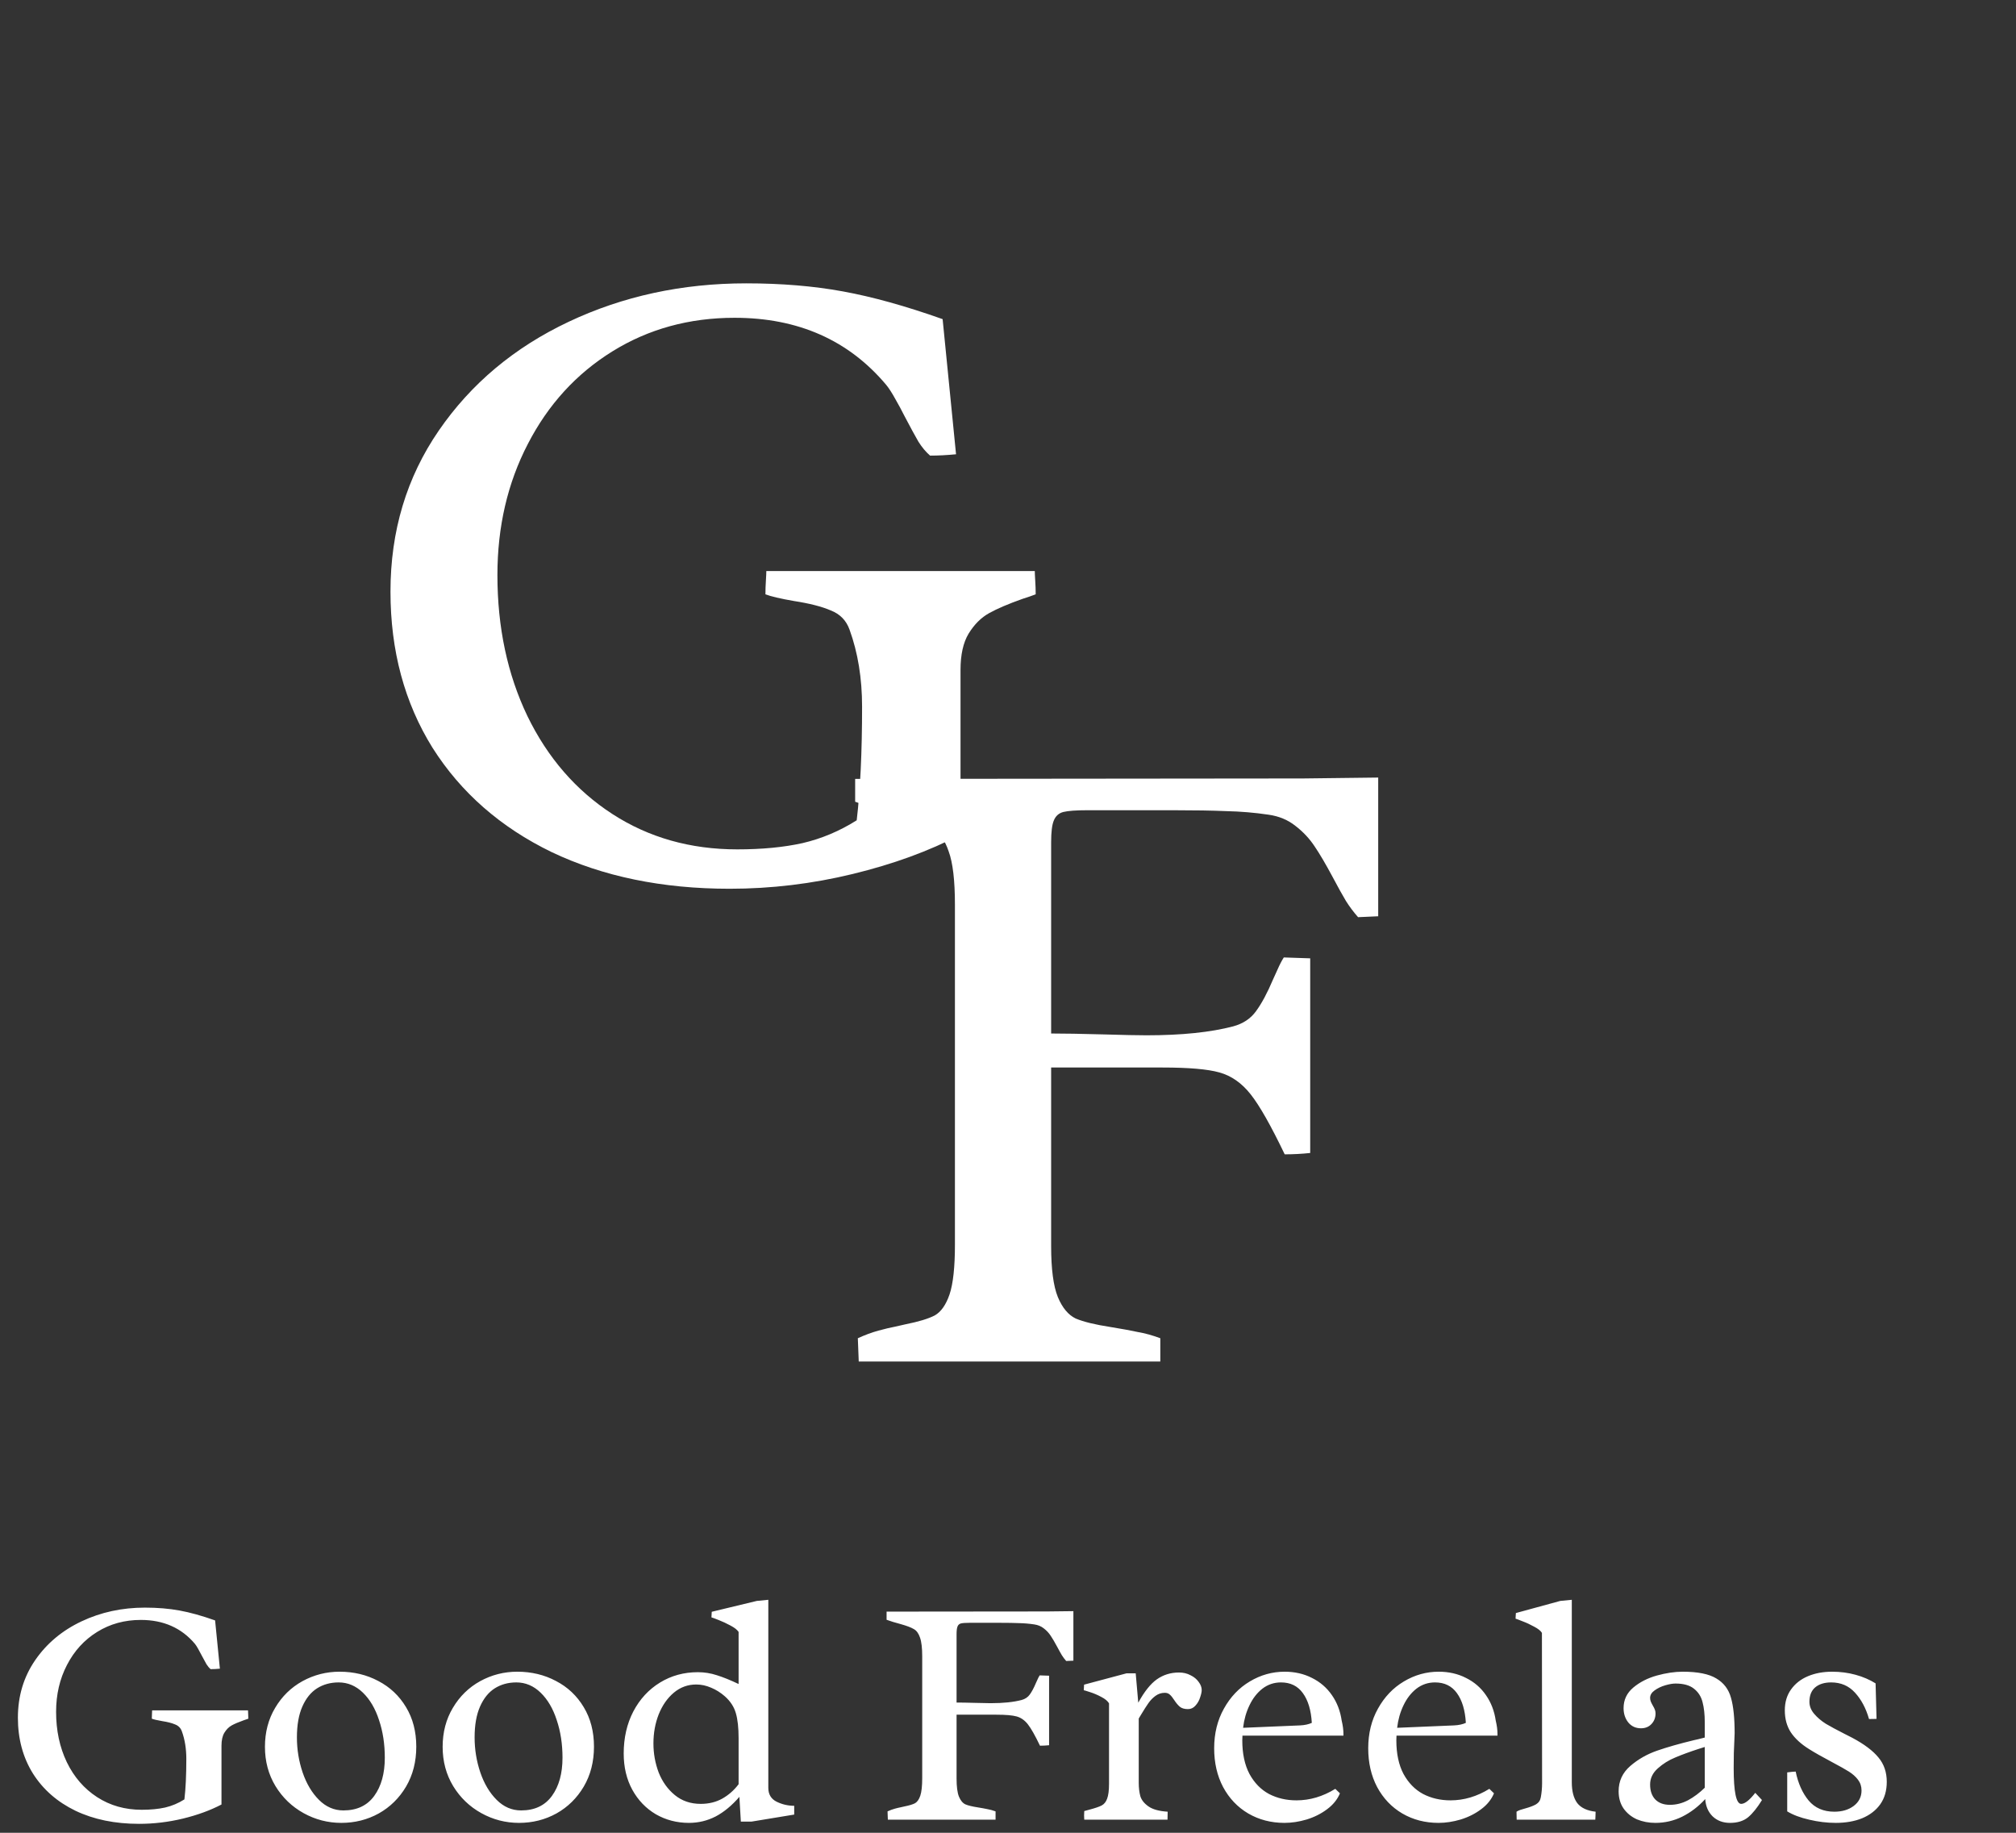 <svg width="154" height="140" viewBox="0 0 154 140" fill="none" xmlns="http://www.w3.org/2000/svg">
<rect x="0" y="0" width="154" height="140" fill="#333333" stroke="none"/>
<path d="M73.373 63.753C70.981 65.006 68.235 66.009 65.136 66.761C62.037 67.513 58.904 67.889 55.736 67.889C50.587 67.889 46.052 66.954 42.133 65.086C38.236 63.195 35.206 60.54 33.041 57.122C30.899 53.681 29.828 49.705 29.828 45.193C29.828 40.568 31.059 36.466 33.52 32.889C35.98 29.311 39.285 26.543 43.432 24.583C47.579 22.623 52.102 21.644 57.001 21.644C59.69 21.644 62.151 21.849 64.384 22.259C66.64 22.669 69.18 23.375 72.006 24.378L73.031 34.7C72.325 34.769 71.664 34.803 71.049 34.803C70.73 34.529 70.434 34.176 70.16 33.743C69.909 33.31 69.556 32.661 69.101 31.795C68.873 31.339 68.633 30.895 68.383 30.462C68.132 30.006 67.904 29.653 67.699 29.402C64.828 25.984 60.966 24.275 56.112 24.275C52.649 24.275 49.538 25.13 46.781 26.839C44.024 28.548 41.871 30.906 40.321 33.914C38.772 36.899 37.997 40.237 37.997 43.929C37.997 47.916 38.76 51.505 40.287 54.695C41.837 57.885 44.001 60.38 46.781 62.181C49.561 63.981 52.74 64.881 56.317 64.881C58.209 64.881 59.872 64.721 61.308 64.402C62.766 64.061 64.144 63.48 65.443 62.659C65.717 60.335 65.853 57.441 65.853 53.977C65.853 51.813 65.534 49.853 64.897 48.099C64.646 47.392 64.167 46.902 63.461 46.629C62.777 46.333 61.843 46.093 60.658 45.911C59.61 45.729 58.881 45.558 58.471 45.398C58.471 45.057 58.482 44.715 58.505 44.373C58.528 44.008 58.539 43.758 58.539 43.621H79.047C79.047 43.758 79.058 44.008 79.081 44.373C79.104 44.715 79.115 45.057 79.115 45.398C78.819 45.512 78.489 45.626 78.124 45.74C77.03 46.128 76.176 46.492 75.561 46.834C74.945 47.176 74.421 47.7 73.988 48.406C73.578 49.09 73.373 50.013 73.373 51.175V63.753Z" fill="white"/>
<path d="M100.085 88.072C99.447 88.141 98.797 88.175 98.137 88.175C97.088 85.987 96.223 84.461 95.539 83.595C94.856 82.729 94.058 82.171 93.147 81.92C92.258 81.669 90.811 81.544 88.806 81.544H80.295V95.182C80.295 96.936 80.466 98.235 80.808 99.078C81.149 99.898 81.605 100.445 82.175 100.719C82.767 100.969 83.656 101.186 84.841 101.368C85.684 101.505 86.368 101.63 86.892 101.744C87.439 101.835 88.019 101.995 88.635 102.223V104H65.598L65.529 102.223C66.076 101.972 66.6 101.778 67.102 101.642C67.603 101.505 68.036 101.402 68.4 101.334C68.788 101.243 69.038 101.186 69.152 101.163C70.178 100.958 70.93 100.73 71.408 100.479C71.887 100.206 72.263 99.671 72.536 98.873C72.81 98.053 72.946 96.788 72.946 95.079V69.103C72.946 67.257 72.787 65.901 72.468 65.035C72.171 64.147 71.727 63.543 71.135 63.224C70.565 62.882 69.631 62.529 68.332 62.164C67.124 61.845 66.122 61.537 65.324 61.241V59.498L99.538 59.464L105.28 59.395V69.991L103.742 70.06C103.4 69.672 103.093 69.262 102.819 68.829C102.546 68.373 102.204 67.758 101.794 66.983C101.27 66.004 100.814 65.229 100.427 64.659C100.039 64.067 99.549 63.543 98.957 63.087C98.387 62.631 97.704 62.346 96.906 62.232C95.835 62.073 94.753 61.982 93.659 61.959C92.588 61.913 91.244 61.891 89.626 61.891H83.064C82.198 61.891 81.582 61.936 81.218 62.027C80.876 62.118 80.637 62.335 80.5 62.677C80.363 62.996 80.295 63.554 80.295 64.352V78.946C81.275 78.946 82.608 78.969 84.294 79.015C85.798 79.06 86.892 79.083 87.575 79.083C90.264 79.083 92.474 78.855 94.206 78.399C94.958 78.194 95.539 77.807 95.949 77.237C96.382 76.645 96.815 75.836 97.248 74.811C97.316 74.651 97.43 74.4 97.59 74.059C97.749 73.694 97.909 73.386 98.068 73.136L100.085 73.204V88.072Z" fill="white"/>
<path d="M16.919 137.84C16.064 138.288 15.084 138.646 13.977 138.915C12.87 139.183 11.751 139.317 10.62 139.317C8.781 139.317 7.161 138.984 5.762 138.316C4.37 137.641 3.288 136.693 2.515 135.472C1.75 134.243 1.367 132.823 1.367 131.212C1.367 129.56 1.807 128.095 2.686 126.817C3.564 125.54 4.744 124.551 6.226 123.851C7.707 123.151 9.322 122.801 11.072 122.801C12.032 122.801 12.911 122.875 13.709 123.021C14.514 123.167 15.421 123.42 16.431 123.778L16.797 127.464C16.545 127.489 16.309 127.501 16.089 127.501C15.975 127.403 15.869 127.277 15.771 127.123C15.682 126.968 15.556 126.736 15.393 126.427C15.312 126.264 15.226 126.105 15.137 125.951C15.047 125.788 14.966 125.662 14.893 125.572C13.867 124.352 12.488 123.741 10.754 123.741C9.517 123.741 8.407 124.046 7.422 124.657C6.437 125.267 5.668 126.109 5.115 127.184C4.561 128.25 4.285 129.442 4.285 130.76C4.285 132.184 4.557 133.466 5.103 134.605C5.656 135.745 6.429 136.636 7.422 137.279C8.415 137.922 9.55 138.243 10.828 138.243C11.503 138.243 12.097 138.186 12.61 138.072C13.131 137.95 13.623 137.743 14.087 137.45C14.185 136.62 14.233 135.586 14.233 134.349C14.233 133.576 14.12 132.876 13.892 132.25C13.802 131.997 13.631 131.822 13.379 131.725C13.135 131.619 12.801 131.533 12.378 131.468C12.004 131.403 11.743 131.342 11.597 131.285C11.597 131.163 11.601 131.041 11.609 130.919C11.617 130.789 11.621 130.699 11.621 130.65H18.945C18.945 130.699 18.949 130.789 18.957 130.919C18.966 131.041 18.97 131.163 18.97 131.285C18.864 131.326 18.746 131.367 18.616 131.407C18.225 131.546 17.92 131.676 17.7 131.798C17.48 131.92 17.293 132.107 17.139 132.359C16.992 132.604 16.919 132.933 16.919 133.348V137.84ZM25.94 127.696C27.022 127.696 28.007 127.932 28.894 128.404C29.789 128.868 30.497 129.535 31.018 130.406C31.539 131.269 31.799 132.274 31.799 133.421C31.799 134.569 31.539 135.586 31.018 136.473C30.497 137.352 29.801 138.036 28.931 138.524C28.06 139.004 27.108 139.244 26.074 139.244C25.049 139.244 24.088 138.996 23.193 138.5C22.298 138.003 21.582 137.315 21.045 136.437C20.508 135.549 20.239 134.549 20.239 133.434C20.239 132.319 20.5 131.326 21.02 130.455C21.541 129.576 22.237 128.897 23.108 128.417C23.987 127.936 24.931 127.696 25.94 127.696ZM26.233 138.292C27.266 138.292 28.052 137.922 28.589 137.181C29.126 136.441 29.395 135.468 29.395 134.264C29.395 133.222 29.248 132.266 28.955 131.395C28.67 130.516 28.259 129.816 27.722 129.295C27.185 128.775 26.567 128.514 25.867 128.514C25.248 128.514 24.699 128.665 24.219 128.966C23.747 129.267 23.372 129.731 23.096 130.357C22.819 130.984 22.681 131.769 22.681 132.713C22.681 133.641 22.827 134.536 23.12 135.399C23.413 136.253 23.828 136.949 24.365 137.486C24.902 138.023 25.525 138.292 26.233 138.292ZM39.514 127.696C40.596 127.696 41.581 127.932 42.468 128.404C43.363 128.868 44.072 129.535 44.592 130.406C45.113 131.269 45.373 132.274 45.373 133.421C45.373 134.569 45.113 135.586 44.592 136.473C44.072 137.352 43.376 138.036 42.505 138.524C41.634 139.004 40.682 139.244 39.648 139.244C38.623 139.244 37.663 138.996 36.768 138.5C35.872 138.003 35.156 137.315 34.619 136.437C34.082 135.549 33.813 134.549 33.813 133.434C33.813 132.319 34.074 131.326 34.595 130.455C35.116 129.576 35.811 128.897 36.682 128.417C37.561 127.936 38.505 127.696 39.514 127.696ZM39.807 138.292C40.841 138.292 41.626 137.922 42.163 137.181C42.7 136.441 42.969 135.468 42.969 134.264C42.969 133.222 42.822 132.266 42.529 131.395C42.245 130.516 41.834 129.816 41.296 129.295C40.759 128.775 40.141 128.514 39.441 128.514C38.822 128.514 38.273 128.665 37.793 128.966C37.321 129.267 36.947 129.731 36.67 130.357C36.393 130.984 36.255 131.769 36.255 132.713C36.255 133.641 36.401 134.536 36.694 135.399C36.987 136.253 37.402 136.949 37.94 137.486C38.477 138.023 39.099 138.292 39.807 138.292ZM56.421 124.657C56.315 124.494 56.108 124.331 55.798 124.168C55.497 124.006 55.2 123.867 54.907 123.753C54.622 123.639 54.435 123.57 54.346 123.546L54.37 123.119L57.812 122.289L58.691 122.203V136.571C58.691 137.059 58.899 137.409 59.314 137.621C59.737 137.832 60.189 137.938 60.669 137.938V138.609L57.41 139.146H56.592L56.482 137.254C55.904 137.922 55.298 138.422 54.663 138.756C54.028 139.081 53.349 139.244 52.624 139.244C51.705 139.244 50.863 139.024 50.098 138.585C49.341 138.137 48.743 137.515 48.303 136.717C47.864 135.912 47.644 134.988 47.644 133.946C47.644 132.75 47.888 131.68 48.377 130.736C48.873 129.792 49.552 129.055 50.415 128.526C51.278 127.997 52.242 127.733 53.308 127.733C53.804 127.733 54.289 127.81 54.761 127.965C55.233 128.111 55.786 128.335 56.421 128.636V124.657ZM56.421 132.774C56.421 131.985 56.352 131.35 56.213 130.87C56.075 130.382 55.794 129.951 55.371 129.576C55.046 129.291 54.696 129.072 54.321 128.917C53.947 128.754 53.569 128.673 53.186 128.673C52.543 128.673 51.974 128.88 51.477 129.295C50.981 129.71 50.594 130.264 50.317 130.956C50.049 131.639 49.915 132.38 49.915 133.177C49.915 133.95 50.049 134.691 50.317 135.399C50.594 136.099 51.005 136.673 51.55 137.12C52.096 137.568 52.755 137.792 53.528 137.792C54.146 137.792 54.696 137.657 55.176 137.389C55.664 137.112 56.079 136.746 56.421 136.29V132.774ZM80.139 133.312C79.911 133.336 79.679 133.348 79.443 133.348C79.069 132.567 78.76 132.022 78.516 131.712C78.272 131.403 77.987 131.204 77.661 131.114C77.344 131.025 76.827 130.98 76.111 130.98H73.071V135.851C73.071 136.477 73.132 136.941 73.254 137.242C73.376 137.535 73.539 137.73 73.743 137.828C73.954 137.918 74.272 137.995 74.695 138.06C74.996 138.109 75.24 138.154 75.427 138.194C75.623 138.227 75.83 138.284 76.05 138.365V139H67.822L67.798 138.365C67.993 138.276 68.18 138.207 68.359 138.158C68.538 138.109 68.693 138.072 68.823 138.048C68.962 138.015 69.051 137.995 69.092 137.987C69.458 137.914 69.727 137.832 69.897 137.743C70.068 137.645 70.203 137.454 70.3 137.169C70.398 136.876 70.447 136.424 70.447 135.814V126.537C70.447 125.877 70.39 125.393 70.276 125.084C70.17 124.767 70.011 124.551 69.8 124.437C69.596 124.315 69.263 124.189 68.799 124.059C68.368 123.945 68.009 123.835 67.725 123.729V123.106L79.944 123.094L81.995 123.07V126.854L81.445 126.878C81.323 126.74 81.213 126.594 81.116 126.439C81.018 126.276 80.896 126.056 80.749 125.78C80.562 125.43 80.4 125.153 80.261 124.95C80.123 124.738 79.948 124.551 79.736 124.388C79.533 124.225 79.289 124.124 79.004 124.083C78.621 124.026 78.235 123.993 77.844 123.985C77.462 123.969 76.982 123.961 76.404 123.961H74.06C73.751 123.961 73.531 123.977 73.401 124.01C73.279 124.042 73.193 124.12 73.144 124.242C73.096 124.356 73.071 124.555 73.071 124.84V130.052C73.421 130.052 73.897 130.06 74.499 130.077C75.037 130.093 75.427 130.101 75.671 130.101C76.632 130.101 77.421 130.02 78.04 129.857C78.308 129.784 78.516 129.645 78.662 129.442C78.817 129.23 78.971 128.941 79.126 128.575C79.15 128.518 79.191 128.429 79.248 128.307C79.305 128.176 79.362 128.067 79.419 127.977L80.139 128.001V133.312ZM86.987 136.18C86.987 136.563 87.028 136.904 87.109 137.206C87.199 137.499 87.406 137.759 87.732 137.987C88.058 138.215 88.546 138.349 89.197 138.39L89.185 139H82.825C82.825 138.935 82.821 138.829 82.812 138.683C82.812 138.536 82.817 138.422 82.825 138.341L83.228 138.231C83.659 138.117 83.968 138.011 84.155 137.914C84.342 137.816 84.481 137.645 84.57 137.401C84.668 137.149 84.717 136.766 84.717 136.253V130.113C84.611 129.934 84.416 129.771 84.131 129.625C83.846 129.47 83.549 129.344 83.24 129.247C82.939 129.149 82.788 129.104 82.788 129.112L82.812 128.685L86.06 127.818H86.755L86.951 130.064C87.406 129.226 87.878 128.632 88.367 128.282C88.863 127.932 89.429 127.757 90.064 127.757C90.389 127.757 90.682 127.826 90.942 127.965C91.211 128.095 91.418 128.266 91.565 128.478C91.72 128.681 91.797 128.889 91.797 129.1C91.797 129.238 91.756 129.426 91.675 129.662C91.602 129.898 91.484 130.105 91.321 130.284C91.166 130.463 90.975 130.553 90.747 130.553C90.487 130.553 90.283 130.496 90.137 130.382C89.99 130.26 89.84 130.081 89.685 129.845C89.571 129.666 89.461 129.531 89.356 129.442C89.258 129.352 89.132 129.308 88.977 129.308C88.717 129.308 88.481 129.385 88.269 129.54C88.066 129.686 87.887 129.869 87.732 130.089C87.577 130.309 87.39 130.602 87.17 130.968L86.987 131.273V136.18ZM94.91 132.579C94.901 132.66 94.897 132.778 94.897 132.933C94.897 133.958 95.081 134.817 95.447 135.509C95.821 136.192 96.317 136.701 96.936 137.035C97.563 137.36 98.263 137.523 99.036 137.523C100.061 137.523 101.05 137.23 102.002 136.644L102.356 136.986C102.161 137.458 101.831 137.865 101.367 138.207C100.911 138.548 100.391 138.809 99.805 138.988C99.227 139.159 98.665 139.244 98.12 139.244C97.095 139.244 96.171 139.004 95.349 138.524C94.535 138.044 93.897 137.372 93.433 136.51C92.977 135.647 92.749 134.658 92.749 133.543C92.749 132.412 92.997 131.403 93.494 130.516C93.99 129.621 94.649 128.929 95.471 128.441C96.301 127.944 97.188 127.696 98.132 127.696C98.905 127.696 99.601 127.855 100.22 128.172C100.846 128.482 101.355 128.921 101.746 129.491C102.136 130.052 102.384 130.699 102.49 131.432C102.58 131.806 102.625 132.152 102.625 132.469V132.579H94.91ZM99.304 131.798C99.662 131.782 99.963 131.716 100.208 131.603C100.151 130.634 99.923 129.877 99.524 129.332C99.133 128.787 98.576 128.514 97.852 128.514C97.323 128.514 96.851 128.673 96.436 128.99C96.029 129.308 95.699 129.731 95.447 130.26C95.195 130.781 95.032 131.354 94.959 131.981L99.304 131.798ZM106.677 132.579C106.669 132.66 106.665 132.778 106.665 132.933C106.665 133.958 106.848 134.817 107.214 135.509C107.589 136.192 108.085 136.701 108.704 137.035C109.33 137.36 110.03 137.523 110.803 137.523C111.829 137.523 112.817 137.23 113.77 136.644L114.124 136.986C113.928 137.458 113.599 137.865 113.135 138.207C112.679 138.548 112.158 138.809 111.572 138.988C110.994 139.159 110.433 139.244 109.888 139.244C108.862 139.244 107.939 139.004 107.117 138.524C106.303 138.044 105.664 137.372 105.2 136.51C104.744 135.647 104.517 134.658 104.517 133.543C104.517 132.412 104.765 131.403 105.261 130.516C105.758 129.621 106.417 128.929 107.239 128.441C108.069 127.944 108.956 127.696 109.9 127.696C110.673 127.696 111.369 127.855 111.987 128.172C112.614 128.482 113.123 128.921 113.513 129.491C113.904 130.052 114.152 130.699 114.258 131.432C114.347 131.806 114.392 132.152 114.392 132.469V132.579H106.677ZM111.072 131.798C111.43 131.782 111.731 131.716 111.975 131.603C111.918 130.634 111.69 129.877 111.292 129.332C110.901 128.787 110.343 128.514 109.619 128.514C109.09 128.514 108.618 128.673 108.203 128.99C107.796 129.308 107.467 129.731 107.214 130.26C106.962 130.781 106.799 131.354 106.726 131.981L111.072 131.798ZM120.068 136.144C120.068 136.827 120.207 137.356 120.483 137.73C120.768 138.097 121.236 138.316 121.887 138.39C121.887 138.512 121.883 138.634 121.875 138.756C121.867 138.878 121.863 138.959 121.863 139H115.857L115.845 138.39C115.918 138.341 116.012 138.296 116.125 138.255C116.248 138.215 116.37 138.178 116.492 138.146C116.85 138.048 117.131 137.942 117.334 137.828C117.537 137.706 117.66 137.527 117.7 137.291C117.765 136.941 117.798 136.583 117.798 136.217L117.786 124.73C117.688 124.567 117.489 124.409 117.188 124.254C116.895 124.091 116.606 123.957 116.321 123.851C116.036 123.737 115.853 123.668 115.771 123.644L115.796 123.216L119.189 122.289L120.068 122.203V136.144ZM130.225 131.566C130.225 130.956 130.168 130.439 130.054 130.016C129.948 129.592 129.728 129.251 129.395 128.99C129.069 128.73 128.601 128.6 127.991 128.6C127.779 128.6 127.519 128.644 127.209 128.734C126.9 128.823 126.628 128.954 126.392 129.125C126.164 129.287 126.05 129.479 126.05 129.698C126.05 129.788 126.066 129.877 126.099 129.967C126.131 130.048 126.184 130.154 126.257 130.284C126.331 130.406 126.383 130.512 126.416 130.602C126.449 130.691 126.465 130.785 126.465 130.882C126.465 131.208 126.359 131.48 126.147 131.7C125.944 131.912 125.68 132.018 125.354 132.018C124.947 132.018 124.622 131.867 124.377 131.566C124.141 131.265 124.023 130.903 124.023 130.479C124.023 129.845 124.272 129.32 124.768 128.905C125.264 128.49 125.863 128.185 126.562 127.989C127.271 127.794 127.93 127.696 128.54 127.696C129.688 127.696 130.542 127.867 131.104 128.209C131.673 128.543 132.048 129.035 132.227 129.686C132.414 130.329 132.507 131.232 132.507 132.396L132.483 133.006C132.475 133.185 132.463 133.482 132.446 133.897C132.438 134.312 132.434 134.695 132.434 135.045C132.434 136.876 132.625 137.792 133.008 137.792C133.285 137.792 133.643 137.511 134.082 136.949L134.595 137.499C134.237 138.084 133.883 138.524 133.533 138.817C133.183 139.102 132.723 139.244 132.153 139.244C131.616 139.244 131.173 139.077 130.823 138.744C130.481 138.402 130.294 137.962 130.261 137.425C129.74 137.995 129.154 138.443 128.503 138.768C127.861 139.085 127.177 139.244 126.453 139.244C125.948 139.244 125.48 139.155 125.049 138.976C124.626 138.788 124.284 138.512 124.023 138.146C123.771 137.779 123.645 137.34 123.645 136.827C123.645 136.054 123.942 135.411 124.536 134.898C125.13 134.386 125.814 133.995 126.587 133.727C127.36 133.458 128.304 133.189 129.419 132.921C129.517 132.905 129.785 132.84 130.225 132.726V131.566ZM130.225 133.446C130.103 133.486 129.948 133.535 129.761 133.592C129.061 133.82 128.463 134.04 127.966 134.251C127.47 134.455 127.026 134.732 126.636 135.082C126.245 135.431 126.05 135.842 126.05 136.314C126.05 136.795 126.18 137.173 126.44 137.45C126.709 137.726 127.083 137.865 127.563 137.865C128.044 137.865 128.507 137.747 128.955 137.511C129.403 137.267 129.826 136.949 130.225 136.559V133.446ZM143.347 131.297C143.233 131.306 143.042 131.31 142.773 131.31C142.537 130.488 142.179 129.816 141.699 129.295C141.227 128.775 140.621 128.514 139.88 128.514C139.368 128.514 138.961 128.64 138.66 128.893C138.367 129.145 138.22 129.511 138.22 129.991C138.22 130.325 138.342 130.634 138.586 130.919C138.831 131.204 139.128 131.456 139.478 131.676C139.836 131.887 140.304 132.14 140.881 132.433C141.02 132.498 141.227 132.604 141.504 132.75C142.415 133.238 143.079 133.739 143.494 134.251C143.917 134.756 144.128 135.375 144.128 136.107C144.128 136.782 143.962 137.356 143.628 137.828C143.294 138.292 142.834 138.646 142.249 138.89C141.663 139.126 140.991 139.244 140.234 139.244C139.567 139.244 138.892 139.163 138.208 139C137.524 138.845 136.963 138.634 136.523 138.365V135.387C136.841 135.346 137.056 135.326 137.17 135.326C137.358 136.229 137.687 136.965 138.159 137.535C138.639 138.105 139.294 138.39 140.125 138.39C140.719 138.39 141.211 138.243 141.602 137.95C142 137.649 142.2 137.254 142.2 136.766C142.2 136.457 142.11 136.184 141.931 135.948C141.752 135.712 141.52 135.505 141.235 135.326C140.951 135.147 140.523 134.907 139.954 134.605C139.189 134.199 138.607 133.869 138.208 133.617C137.59 133.234 137.122 132.807 136.804 132.335C136.495 131.863 136.34 131.301 136.34 130.65C136.34 130.024 136.499 129.491 136.816 129.051C137.134 128.604 137.565 128.266 138.11 128.038C138.656 127.81 139.27 127.696 139.954 127.696C140.58 127.696 141.174 127.774 141.736 127.928C142.306 128.083 142.818 128.303 143.274 128.587L143.347 131.297Z" fill="white"/>
</svg>
